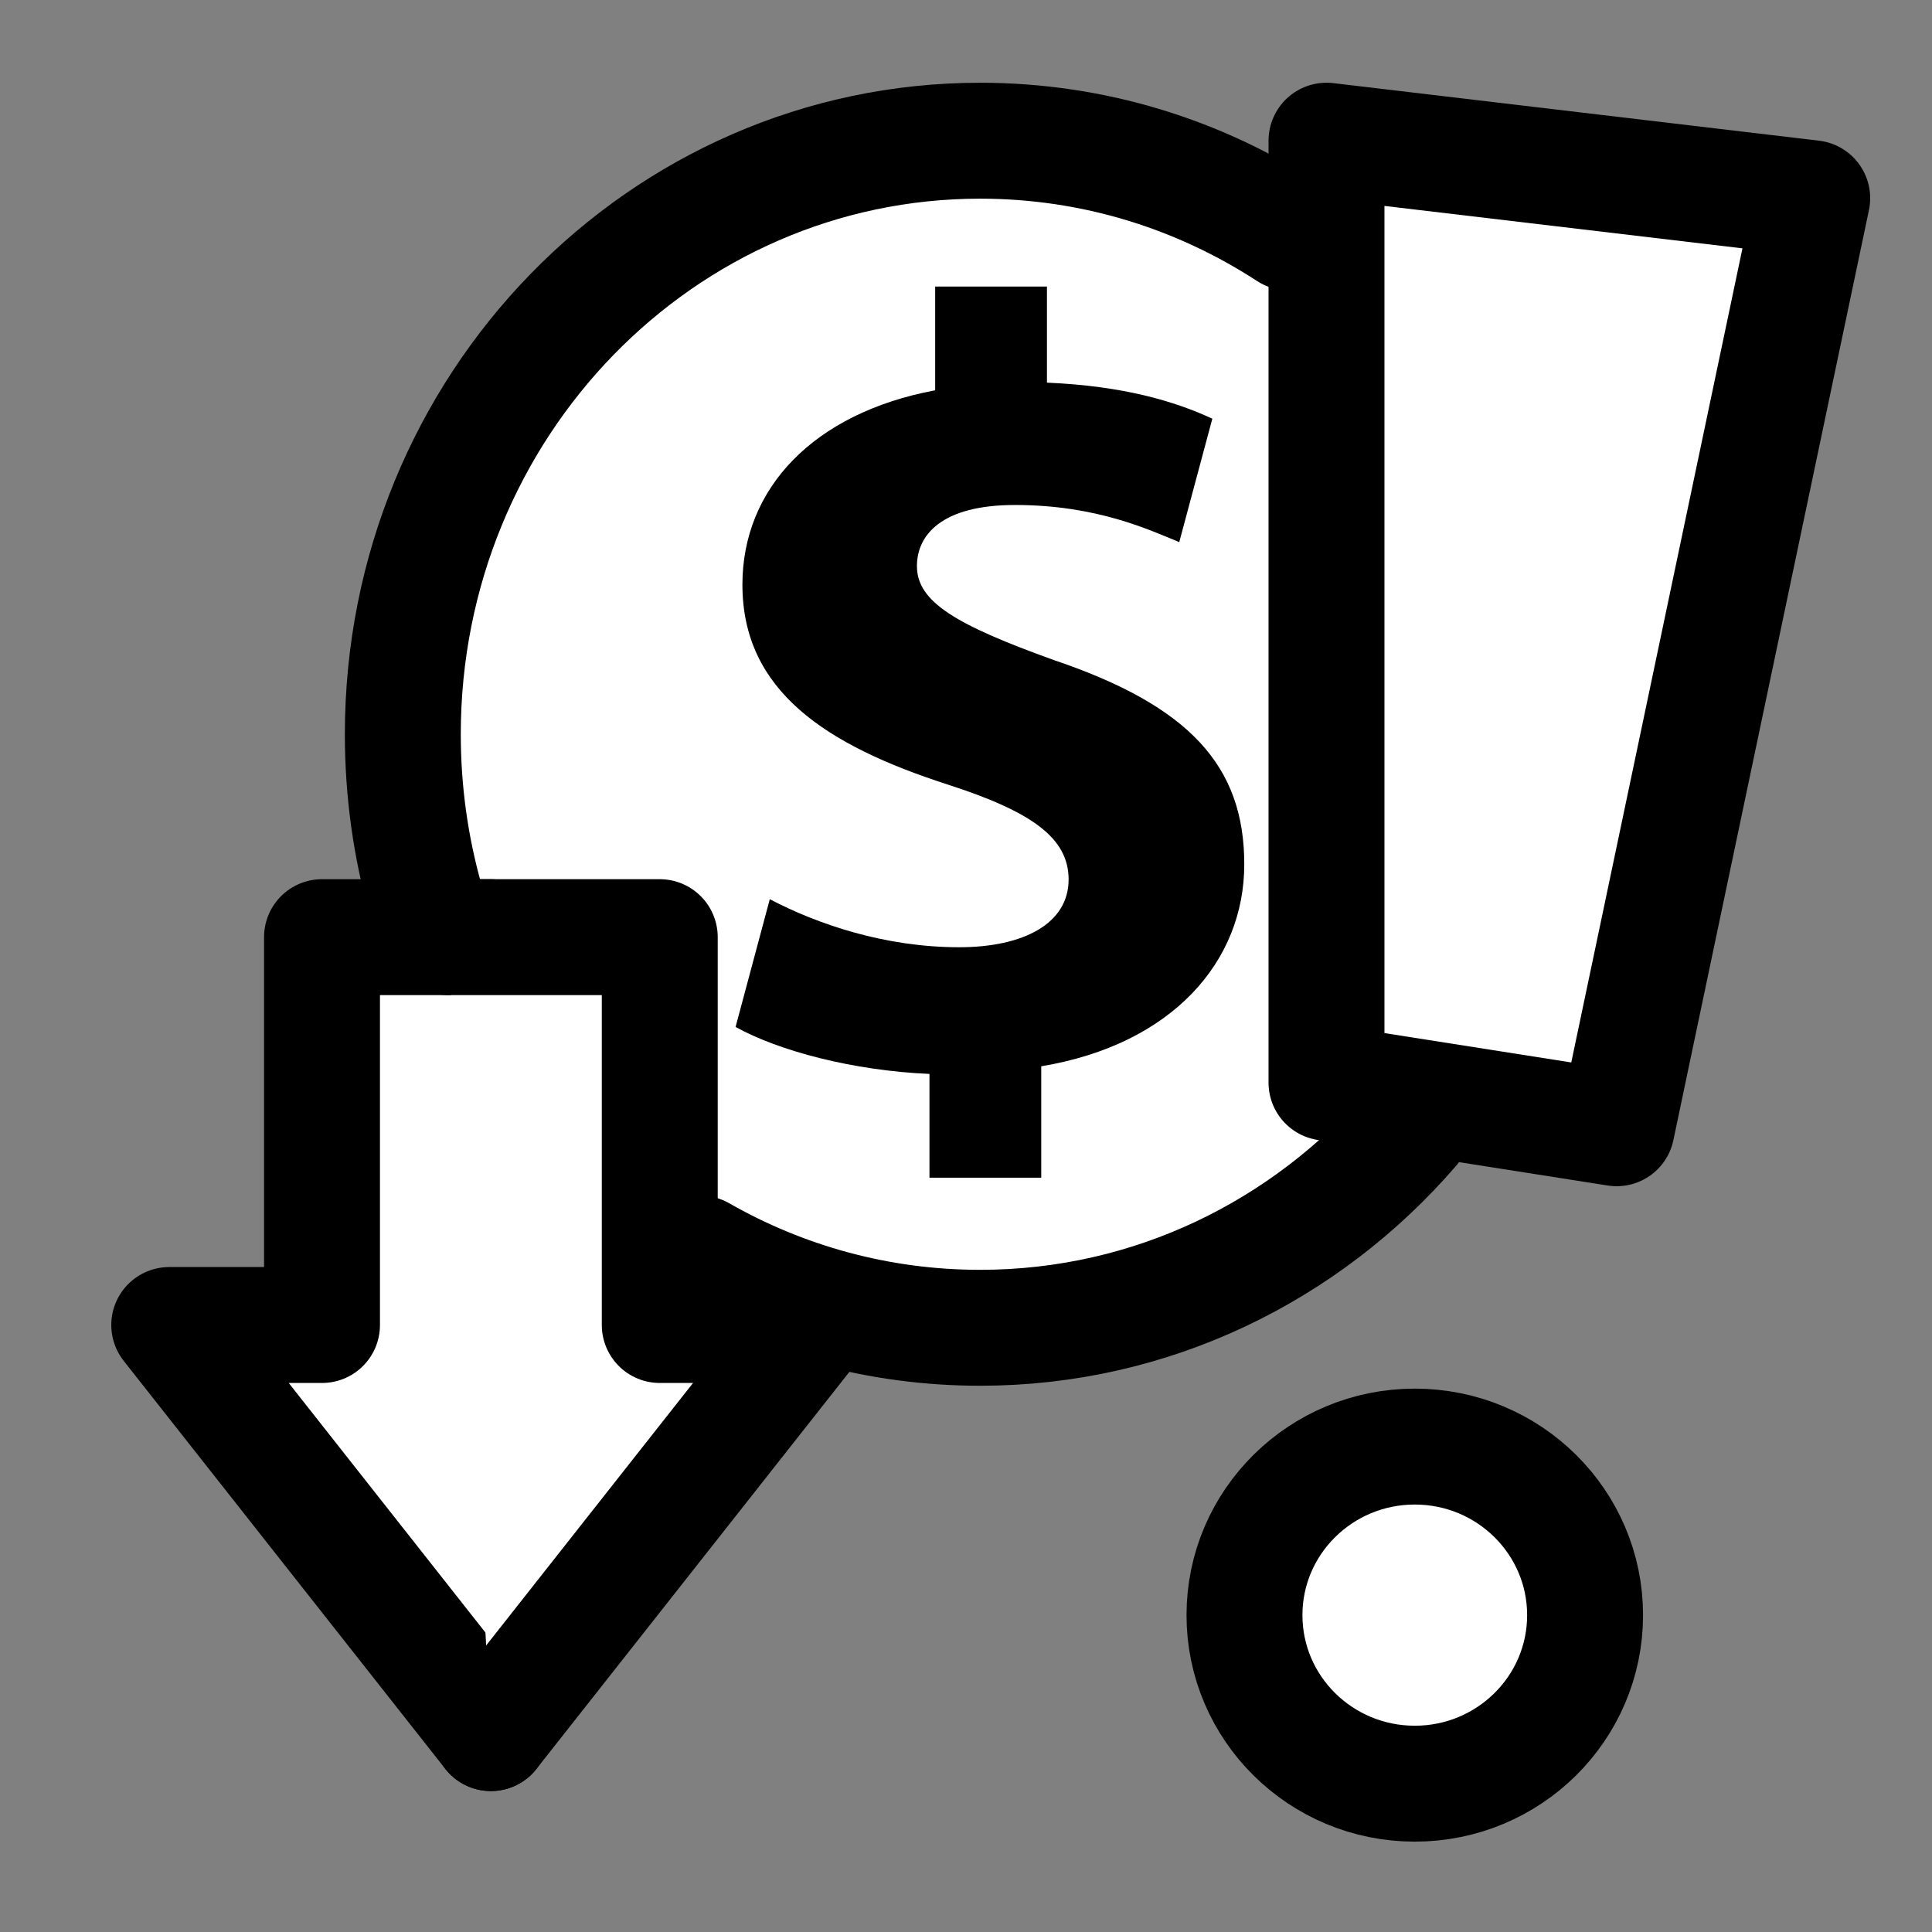 <?xml version="1.0" encoding="utf-8"?>
<!-- Generator: Adobe Illustrator 16.0.0, SVG Export Plug-In . SVG Version: 6.00 Build 0)  -->
<!DOCTYPE svg PUBLIC "-//W3C//DTD SVG 1.1//EN" "http://www.w3.org/Graphics/SVG/1.1/DTD/svg11.dtd">
<svg version="1.1" id="Layer_1" xmlns="http://www.w3.org/2000/svg" xmlns:xlink="http://www.w3.org/1999/xlink" x="0px" y="0px"
	 width="100px" height="100px" viewBox="0 0 100 100" enable-background="new 0 0 100 100" xml:space="preserve">
<rect x="0" y="0" width="100" height="100" fill="#808080" stroke="none"/>
<g>
	<ellipse fill="#FFFFFF" cx="51.238" cy="37.895" rx="30.389" ry="29.454"/>
	<g>
		<g>
			<path d="M48.109,60.956v-5.37c-3.955-0.17-7.793-1.188-10.036-2.431l1.771-6.613c2.479,1.3,5.962,2.487,9.8,2.487
				c3.365,0,5.667-1.244,5.667-3.505c0-2.147-1.889-3.504-6.258-4.917c-6.316-2.035-10.626-4.861-10.626-10.344
				c0-4.974,3.66-8.875,9.977-10.062v-5.369h5.786v4.974c3.955,0.169,6.611,0.961,8.56,1.866l-1.712,6.387
				c-1.535-0.622-4.25-1.921-8.501-1.921c-3.838,0-5.077,1.583-5.077,3.165c0,1.866,2.066,3.053,7.084,4.861
				c7.025,2.374,9.859,5.483,9.859,10.57c0,5.03-3.72,9.327-10.509,10.457v5.766H48.109z"/>
		</g>
		<path fill="none" stroke="#000000" stroke-width="6" stroke-linecap="round" stroke-linejoin="round" stroke-miterlimit="10" d="
			M73.082,58.4c-5.475,6.334-13.458,10.326-22.349,10.326c-5.256,0-10.194-1.395-14.484-3.844"/>
		<path fill="none" stroke="#000000" stroke-width="6" stroke-linecap="round" stroke-linejoin="round" stroke-miterlimit="10" d="
			M22.015,46.529c-0.759-2.707-1.165-5.567-1.165-8.525c0-16.967,13.379-30.721,29.884-30.721c5.871,0,11.347,1.74,15.966,4.747"/>
		<g>
			
				<polyline fill="#FFFFFF" stroke="#000000" stroke-width="6" stroke-linecap="round" stroke-linejoin="round" stroke-miterlimit="10" points="
				25.408,48.507 16.667,48.507 16.667,68.582 8.76,68.582 25.408,89.705 			"/>
			
				<polyline fill="#FFFFFF" stroke="#000000" stroke-width="6" stroke-linecap="round" stroke-linejoin="round" stroke-miterlimit="10" points="
				23.186,48.507 34.149,48.507 34.149,68.582 42.056,68.582 25.408,89.705 			"/>
		</g>
		
			<ellipse fill="#FFFFFF" stroke="#000000" stroke-width="6" stroke-linecap="round" stroke-linejoin="round" stroke-miterlimit="10" cx="73.229" cy="83.599" rx="8.815" ry="8.724"/>
		
			<polygon fill="#FFFFFF" stroke="#000000" stroke-width="6" stroke-linecap="round" stroke-linejoin="round" stroke-miterlimit="10" points="
			93.8,10.261 68.659,7.282 68.659,56.038 83.678,58.398 		"/>
	</g>
</g>
</svg>
